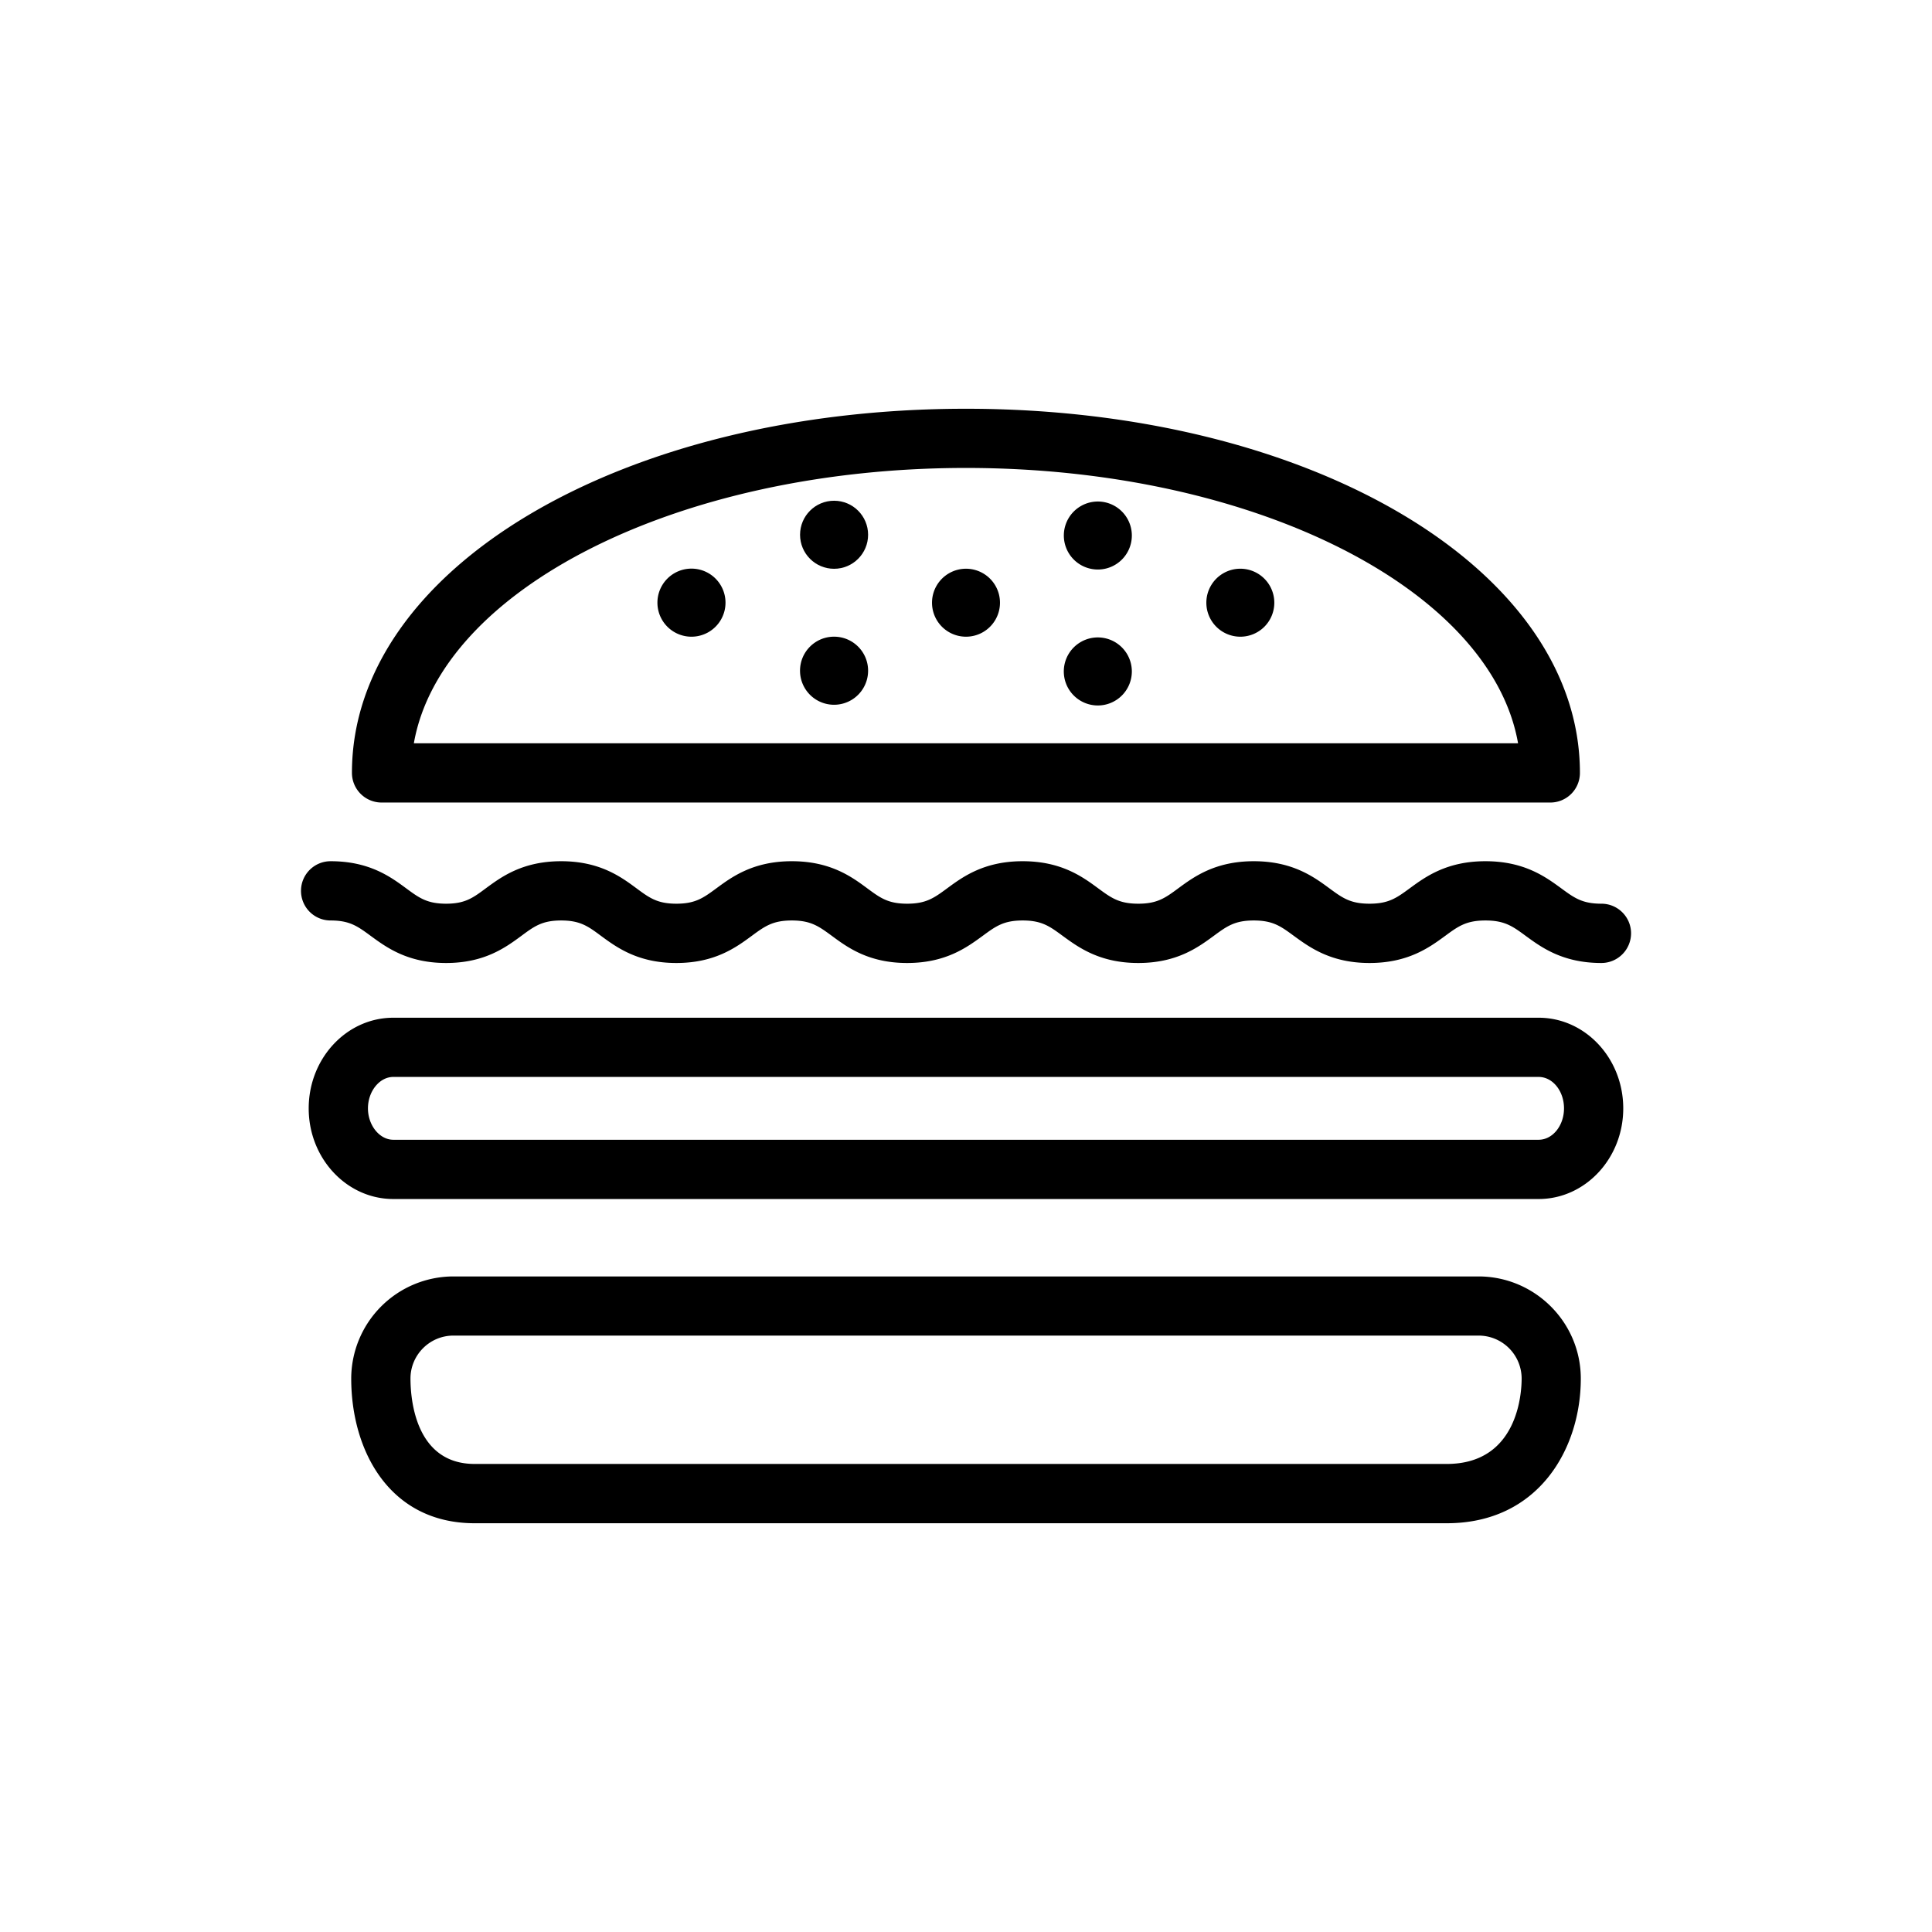 <svg xmlns="http://www.w3.org/2000/svg" width="110" height="110"><path d="M88.269 45.693H21.726a1.69 1.69 0 0 1-1.688-1.69c0-11.621 15.354-20.73 34.959-20.73 19.604 0 34.957 9.109 34.957 20.73a1.686 1.686 0 0 1-1.685 1.69zm-64.706-3.374h62.869c-1.545-8.785-15.055-15.676-31.437-15.676-16.38.002-29.888 6.891-31.432 15.676zm64.04 25.948h-65.21c-2.656 0-4.817-2.315-4.817-5.159 0-2.85 2.161-5.163 4.817-5.163h65.21c2.658 0 4.818 2.313 4.818 5.163 0 2.843-2.16 5.159-4.818 5.159zm-65.21-6.951c-.782 0-1.443.814-1.443 1.79 0 .967.661 1.787 1.443 1.787h65.21c.799 0 1.445-.806 1.445-1.787 0-.989-.646-1.79-1.445-1.79h-65.21zm59.979 25.411h-55.35c-4.853 0-7.025-4.137-7.025-8.237a5.826 5.826 0 0 1 5.817-5.815h58.364c3.211 0 5.826 2.611 5.826 5.815.003 3.969-2.388 8.237-7.632 8.237zM25.815 76.043c-1.35 0-2.444 1.1-2.444 2.444 0 1.144.264 4.864 3.652 4.864h55.35c4.058 0 4.263-4.049 4.263-4.864a2.45 2.45 0 0 0-2.453-2.444H25.815zm65.362-21.214c-2.197 0-3.41-.888-4.293-1.532-.754-.555-1.209-.889-2.309-.889s-1.554.334-2.309.889c-.883.646-2.096 1.532-4.293 1.532-2.196 0-3.409-.892-4.295-1.536-.75-.551-1.197-.885-2.293-.885-1.092 0-1.541.334-2.291.885-.883.646-2.09 1.536-4.286 1.536s-3.407-.892-4.292-1.536c-.749-.551-1.197-.885-2.291-.885-1.091 0-1.538.334-2.288.885-.886.646-2.092 1.536-4.289 1.536-2.194 0-3.401-.892-4.28-1.541-.746-.546-1.195-.88-2.286-.88-1.087 0-1.541.33-2.286.88-.883.649-2.091 1.541-4.288 1.541-2.193 0-3.4-.892-4.285-1.541-.739-.55-1.19-.88-2.272-.88s-1.531.33-2.272.88c-.883.649-2.087 1.541-4.278 1.541-2.195 0-3.403-.892-4.285-1.536-.749-.551-1.199-.885-2.29-.885a1.684 1.684 0 0 1-1.688-1.688c0-.932.754-1.686 1.688-1.686 2.199 0 3.406.886 4.288 1.535.746.551 1.199.884 2.287.884 1.083 0 1.53-.333 2.271-.884.884-.649 2.087-1.535 4.28-1.535s3.397.886 4.276 1.535c.744.551 1.194.884 2.281.884 1.091 0 1.541-.333 2.29-.884.882-.649 2.091-1.535 4.284-1.535 2.198 0 3.406.886 4.284 1.535.746.551 1.193.884 2.282.884 1.092 0 1.541-.333 2.29-.884.884-.649 2.091-1.535 4.287-1.535 2.198 0 3.407.886 4.289 1.535.75.551 1.199.884 2.294.884 1.09 0 1.542-.333 2.288-.884.884-.649 2.092-1.535 4.289-1.535 2.199 0 3.41.886 4.293 1.535.75.551 1.199.884 2.295.884s1.55-.333 2.3-.884c.887-.649 2.098-1.535 4.302-1.535 2.203 0 3.414.886 4.303 1.535.75.551 1.201.884 2.299.884.934 0 1.688.759 1.688 1.688a1.693 1.693 0 0 1-1.689 1.688z"/><path d="M41.307 34.313a1.938 1.938 0 1 1-3.876 0 1.937 1.937 0 0 1 3.876 0zm15.628 0a1.935 1.935 0 1 1-3.87.006 1.935 1.935 0 0 1 3.87-.006zm15.619 0a1.934 1.934 0 0 1-1.934 1.938 1.935 1.935 0 0 1 0-3.871 1.936 1.936 0 0 1 1.934 1.933zm-8.112-3.866a1.936 1.936 0 1 1-3.871-.001 1.936 1.936 0 0 1 3.871.001z"/><circle cx="47.489" cy="30.447" r="1.937"/><path d="M64.442 38.188a1.937 1.937 0 1 1-3.873-.005 1.937 1.937 0 0 1 3.873.005zm-15.016 0a1.938 1.938 0 0 1-3.876 0c0-1.071.866-1.938 1.938-1.938s1.938.867 1.938 1.938z"/></svg>